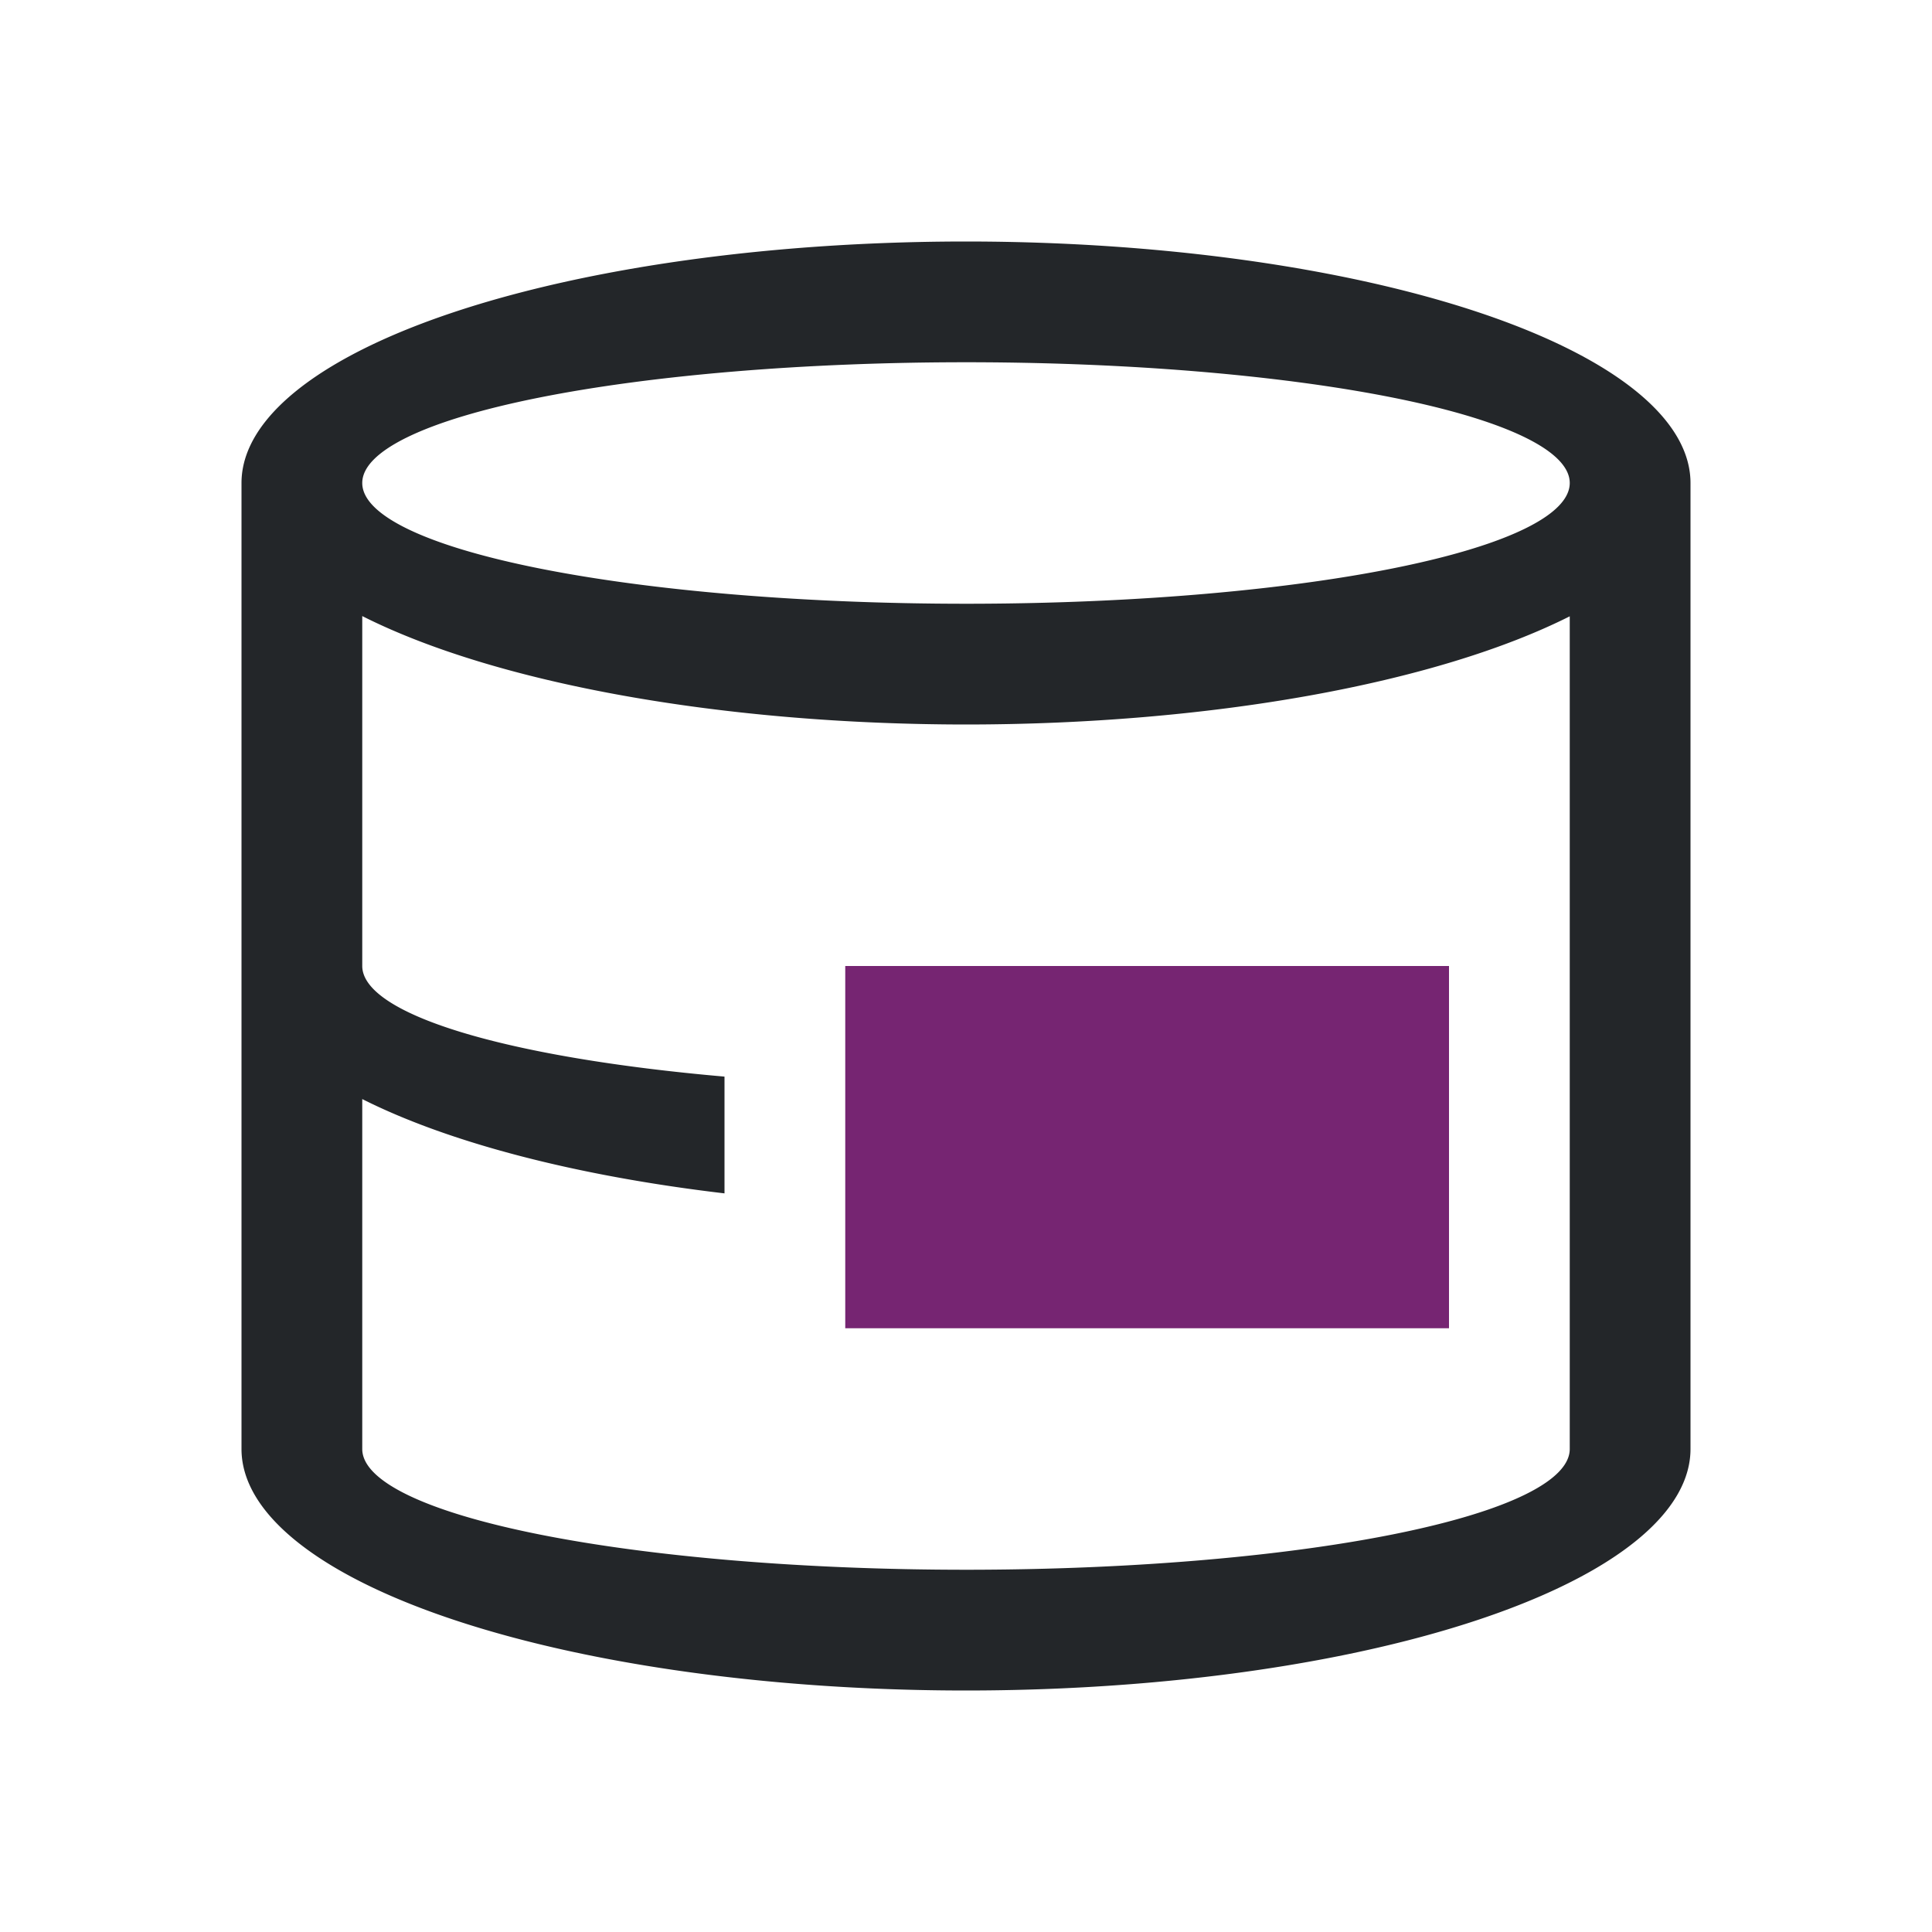 <svg viewBox="0 0 16 16" xmlns="http://www.w3.org/2000/svg"><path d="m8 2a6 2 0 0 0 -6 2v8a6 2 0 0 0 6 2 6 2 0 0 0 6-2v-8a6 2 0 0 0 -6-2zm0 1a5 1 0 0 1 5 1 5 1 0 0 1 -5 1 5 1 0 0 1 -5-1 5 1 0 0 1 5-1zm-5 2.102a6 2 0 0 0 5 .898 6 2 0 0 0 5-.896v1.896 1 1.104 2.896a5 1 0 0 1 -5 1 5 1 0 0 1 -5-1v-2.898a6 2 0 0 0 3 .781v-.967a5 1 0 0 1 -3-.916z" fill="#232629"/><path d="m7 8v3h5v-3z" fill="#762572"/></svg>